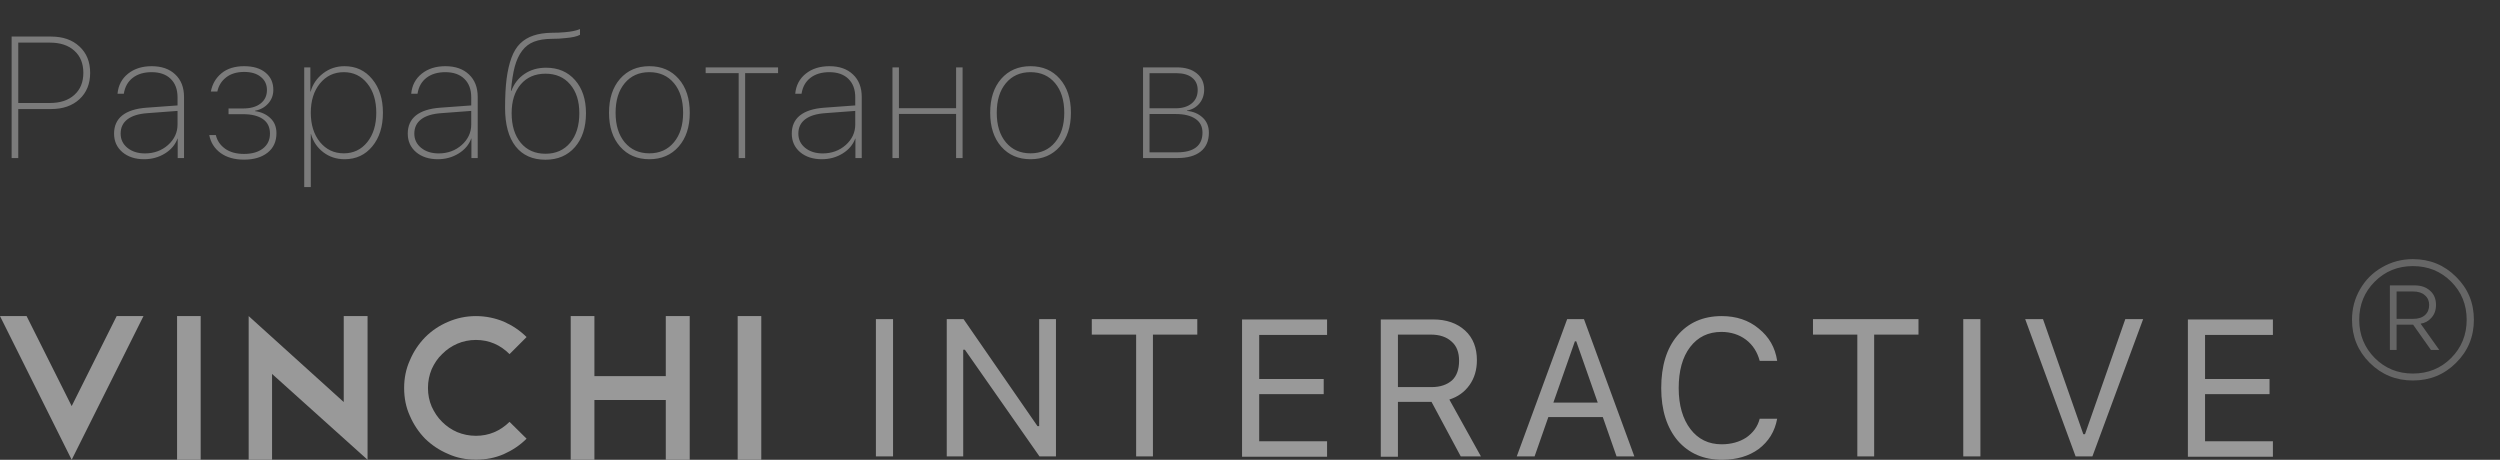 <svg width="174" height="32" viewBox="0 0 174 32" fill="none" xmlns="http://www.w3.org/2000/svg">
<rect x="0" y="0" width="174" height="32" fill="#333333" stroke="none"/>
<g opacity="0.5">
<path opacity="0.7" d="M0.809 2.545H3.557C4.381 2.545 5.039 2.775 5.531 3.236C6.027 3.693 6.275 4.305 6.275 5.07C6.275 5.832 6.027 6.443 5.531 6.904C5.035 7.361 4.377 7.59 3.557 7.59H1.271V11H0.809V2.545ZM1.271 2.967V7.168H3.48C4.195 7.168 4.76 6.98 5.174 6.605C5.592 6.23 5.801 5.719 5.801 5.07C5.801 4.418 5.592 3.904 5.174 3.529C4.76 3.154 4.195 2.967 3.48 2.967H1.271ZM10.089 10.678C10.718 10.678 11.253 10.482 11.695 10.092C12.136 9.697 12.357 9.221 12.357 8.662V7.719L10.253 7.877C9.648 7.92 9.187 8.062 8.87 8.305C8.554 8.547 8.396 8.879 8.396 9.301C8.396 9.703 8.554 10.033 8.87 10.291C9.191 10.549 9.597 10.678 10.089 10.678ZM10.03 11.082C9.413 11.082 8.909 10.918 8.519 10.59C8.132 10.258 7.939 9.828 7.939 9.301C7.939 8.762 8.128 8.34 8.507 8.035C8.89 7.73 9.452 7.551 10.195 7.496L12.357 7.338V6.775C12.357 6.225 12.197 5.795 11.876 5.486C11.56 5.178 11.118 5.023 10.552 5.023C10.017 5.023 9.579 5.154 9.24 5.416C8.9 5.678 8.693 6.047 8.618 6.523H8.179C8.234 5.941 8.478 5.477 8.911 5.129C9.345 4.781 9.894 4.607 10.558 4.607C11.249 4.607 11.796 4.799 12.198 5.182C12.605 5.564 12.808 6.086 12.808 6.746V11H12.368V9.641H12.357C12.2 10.07 11.908 10.418 11.478 10.684C11.048 10.949 10.566 11.082 10.03 11.082ZM16.985 11.111C16.317 11.111 15.77 10.955 15.344 10.643C14.922 10.33 14.663 9.916 14.565 9.4H15.022C15.112 9.787 15.327 10.104 15.667 10.35C16.006 10.592 16.446 10.713 16.985 10.713C17.536 10.713 17.973 10.588 18.297 10.338C18.625 10.084 18.79 9.738 18.79 9.301C18.79 8.852 18.625 8.514 18.297 8.287C17.969 8.061 17.51 7.947 16.921 7.947H15.907V7.549H16.921C17.44 7.549 17.846 7.434 18.139 7.203C18.432 6.973 18.579 6.66 18.579 6.266C18.579 5.883 18.436 5.578 18.151 5.352C17.87 5.121 17.485 5.006 16.997 5.006C16.481 5.006 16.061 5.133 15.737 5.387C15.417 5.637 15.213 5.965 15.127 6.371H14.676C14.774 5.852 15.02 5.428 15.415 5.1C15.813 4.771 16.338 4.607 16.991 4.607C17.624 4.607 18.12 4.756 18.479 5.053C18.842 5.35 19.024 5.75 19.024 6.254C19.024 6.621 18.905 6.938 18.667 7.203C18.428 7.469 18.124 7.637 17.753 7.707V7.736C18.186 7.795 18.542 7.957 18.819 8.223C19.1 8.484 19.241 8.834 19.241 9.271C19.241 9.85 19.036 10.301 18.625 10.625C18.215 10.949 17.669 11.111 16.985 11.111ZM23.98 4.607C24.773 4.607 25.416 4.908 25.908 5.51C26.404 6.107 26.652 6.887 26.652 7.848C26.652 8.809 26.406 9.588 25.914 10.185C25.422 10.783 24.779 11.082 23.986 11.082C23.416 11.082 22.918 10.918 22.492 10.59C22.07 10.262 21.789 9.844 21.648 9.336H21.631V13.021H21.174V4.689H21.601V6.377H21.619C21.764 5.865 22.051 5.443 22.48 5.111C22.914 4.775 23.414 4.607 23.98 4.607ZM23.928 10.672C24.599 10.672 25.144 10.412 25.562 9.893C25.98 9.369 26.189 8.688 26.189 7.848C26.189 7.008 25.98 6.328 25.562 5.809C25.144 5.285 24.599 5.023 23.928 5.023C23.252 5.023 22.699 5.285 22.269 5.809C21.844 6.332 21.631 7.012 21.631 7.848C21.631 8.68 21.844 9.359 22.269 9.887C22.699 10.41 23.252 10.672 23.928 10.672ZM30.53 10.678C31.159 10.678 31.695 10.482 32.136 10.092C32.577 9.697 32.798 9.221 32.798 8.662V7.719L30.695 7.877C30.089 7.92 29.628 8.062 29.312 8.305C28.995 8.547 28.837 8.879 28.837 9.301C28.837 9.703 28.995 10.033 29.312 10.291C29.632 10.549 30.038 10.678 30.53 10.678ZM30.472 11.082C29.855 11.082 29.351 10.918 28.96 10.59C28.573 10.258 28.38 9.828 28.38 9.301C28.38 8.762 28.57 8.34 28.948 8.035C29.331 7.73 29.894 7.551 30.636 7.496L32.798 7.338V6.775C32.798 6.225 32.638 5.795 32.318 5.486C32.001 5.178 31.56 5.023 30.993 5.023C30.458 5.023 30.021 5.154 29.681 5.416C29.341 5.678 29.134 6.047 29.06 6.523H28.62C28.675 5.941 28.919 5.477 29.353 5.129C29.786 4.781 30.335 4.607 30.999 4.607C31.691 4.607 32.237 4.799 32.64 5.182C33.046 5.564 33.249 6.086 33.249 6.746V11H32.81V9.641H32.798C32.642 10.07 32.349 10.418 31.919 10.684C31.489 10.949 31.007 11.082 30.472 11.082ZM37.965 11.117C37.063 11.117 36.368 10.805 35.879 10.18C35.395 9.555 35.153 8.662 35.153 7.502C35.153 6.725 35.188 6.055 35.258 5.492C35.332 4.926 35.446 4.436 35.598 4.021C35.75 3.607 35.953 3.275 36.207 3.025C36.465 2.775 36.772 2.592 37.127 2.475C37.483 2.354 37.905 2.289 38.393 2.281C38.737 2.281 39.049 2.268 39.331 2.24C39.78 2.201 40.125 2.129 40.368 2.023V2.422C40.164 2.535 39.831 2.611 39.366 2.65C39.069 2.686 38.746 2.703 38.399 2.703C37.91 2.707 37.5 2.773 37.168 2.902C36.84 3.027 36.565 3.236 36.342 3.529C36.12 3.822 35.948 4.191 35.827 4.637C35.709 5.082 35.621 5.646 35.563 6.33H35.586C35.782 5.818 36.09 5.422 36.512 5.141C36.934 4.855 37.432 4.713 38.006 4.713C38.85 4.713 39.524 5.002 40.028 5.58C40.532 6.154 40.784 6.92 40.784 7.877C40.784 8.861 40.528 9.648 40.016 10.238C39.504 10.824 38.821 11.117 37.965 11.117ZM37.965 10.701C38.684 10.701 39.256 10.447 39.682 9.939C40.108 9.428 40.321 8.74 40.321 7.877C40.321 7.037 40.108 6.369 39.682 5.873C39.26 5.377 38.688 5.129 37.965 5.129C37.243 5.129 36.668 5.377 36.243 5.873C35.821 6.369 35.61 7.037 35.61 7.877C35.61 8.74 35.821 9.428 36.243 9.939C36.668 10.447 37.243 10.701 37.965 10.701ZM47.234 10.203C46.718 10.789 46.039 11.082 45.195 11.082C44.351 11.082 43.672 10.789 43.156 10.203C42.644 9.617 42.388 8.832 42.388 7.848C42.388 6.859 42.644 6.072 43.156 5.486C43.672 4.9 44.351 4.607 45.195 4.607C46.043 4.607 46.722 4.9 47.234 5.486C47.75 6.072 48.008 6.859 48.008 7.848C48.008 8.832 47.75 9.617 47.234 10.203ZM43.484 9.91C43.914 10.418 44.484 10.672 45.195 10.672C45.906 10.672 46.474 10.418 46.9 9.91C47.33 9.398 47.545 8.711 47.545 7.848C47.545 6.98 47.332 6.293 46.906 5.785C46.48 5.277 45.91 5.023 45.195 5.023C44.48 5.023 43.91 5.277 43.484 5.785C43.058 6.293 42.845 6.98 42.845 7.848C42.845 8.715 43.058 9.402 43.484 9.91ZM54.153 4.689V5.088H51.862V11H51.411V5.088H49.114V4.689H54.153ZM57.258 10.678C57.887 10.678 58.422 10.482 58.864 10.092C59.305 9.697 59.526 9.221 59.526 8.662V7.719L57.422 7.877C56.817 7.92 56.356 8.062 56.039 8.305C55.723 8.547 55.565 8.879 55.565 9.301C55.565 9.703 55.723 10.033 56.039 10.291C56.36 10.549 56.766 10.678 57.258 10.678ZM57.2 11.082C56.582 11.082 56.078 10.918 55.688 10.59C55.301 10.258 55.108 9.828 55.108 9.301C55.108 8.762 55.297 8.34 55.676 8.035C56.059 7.73 56.621 7.551 57.364 7.496L59.526 7.338V6.775C59.526 6.225 59.365 5.795 59.045 5.486C58.729 5.178 58.287 5.023 57.721 5.023C57.186 5.023 56.748 5.154 56.408 5.416C56.069 5.678 55.862 6.047 55.787 6.523H55.348C55.403 5.941 55.647 5.477 56.08 5.129C56.514 4.781 57.063 4.607 57.727 4.607C58.418 4.607 58.965 4.799 59.367 5.182C59.774 5.564 59.977 6.086 59.977 6.746V11H59.537V9.641H59.526C59.369 10.07 59.076 10.418 58.647 10.684C58.217 10.949 57.735 11.082 57.2 11.082ZM66.544 11V7.93H62.566V11H62.115V4.689H62.566V7.531H66.544V4.689H66.996V11H66.544ZM73.763 10.203C73.247 10.789 72.567 11.082 71.723 11.082C70.88 11.082 70.2 10.789 69.684 10.203C69.173 9.617 68.917 8.832 68.917 7.848C68.917 6.859 69.173 6.072 69.684 5.486C70.2 4.9 70.88 4.607 71.723 4.607C72.571 4.607 73.251 4.9 73.763 5.486C74.278 6.072 74.536 6.859 74.536 7.848C74.536 8.832 74.278 9.617 73.763 10.203ZM70.013 9.91C70.442 10.418 71.013 10.672 71.723 10.672C72.434 10.672 73.003 10.418 73.428 9.91C73.858 9.398 74.073 8.711 74.073 7.848C74.073 6.98 73.86 6.293 73.434 5.785C73.009 5.277 72.438 5.023 71.723 5.023C71.009 5.023 70.438 5.277 70.013 5.785C69.587 6.293 69.374 6.98 69.374 7.848C69.374 8.715 69.587 9.402 70.013 9.91ZM81.876 5.094H80.007V7.537H81.812C82.292 7.537 82.669 7.424 82.943 7.197C83.22 6.971 83.359 6.66 83.359 6.266C83.359 5.895 83.228 5.607 82.966 5.404C82.708 5.197 82.345 5.094 81.876 5.094ZM81.835 7.936H80.007V10.602H81.935C82.513 10.602 82.951 10.486 83.247 10.256C83.544 10.025 83.693 9.684 83.693 9.23C83.693 8.809 83.529 8.488 83.201 8.27C82.872 8.047 82.417 7.936 81.835 7.936ZM79.556 11V4.689H81.906C82.492 4.689 82.954 4.828 83.294 5.105C83.638 5.383 83.81 5.758 83.81 6.23C83.81 6.609 83.701 6.932 83.482 7.197C83.263 7.463 82.974 7.629 82.615 7.695V7.719C83.052 7.758 83.415 7.912 83.704 8.182C83.993 8.447 84.138 8.799 84.138 9.236C84.138 9.807 83.947 10.244 83.564 10.549C83.185 10.85 82.646 11 81.947 11H79.556Z" fill="white"/>
<path opacity="0.5" d="M167.937 26.482C166.759 26.482 165.757 26.072 164.931 25.252C164.11 24.432 163.7 23.433 163.7 22.255C163.7 21.481 163.888 20.773 164.263 20.128C164.638 19.477 165.15 18.968 165.801 18.599C166.451 18.224 167.163 18.036 167.937 18.036C169.12 18.036 170.122 18.446 170.942 19.267C171.769 20.081 172.182 21.077 172.182 22.255C172.182 23.433 171.769 24.432 170.942 25.252C170.122 26.072 169.12 26.482 167.937 26.482ZM167.937 25.999C168.991 25.999 169.879 25.639 170.6 24.918C171.32 24.191 171.681 23.304 171.681 22.255C171.681 21.206 171.32 20.321 170.6 19.601C169.879 18.88 168.991 18.52 167.937 18.52C166.888 18.52 166.003 18.88 165.282 19.601C164.562 20.321 164.201 21.206 164.201 22.255C164.201 23.304 164.562 24.191 165.282 24.918C166.003 25.639 166.888 25.999 167.937 25.999ZM166.803 24.355H166.337V19.864H168.068C168.502 19.864 168.856 19.987 169.132 20.233C169.407 20.474 169.545 20.805 169.545 21.227C169.545 21.584 169.439 21.88 169.229 22.114C169.023 22.349 168.771 22.486 168.473 22.527L169.773 24.355H169.193L167.954 22.598H166.803V24.355ZM166.803 20.286V22.193H167.954C168.312 22.193 168.587 22.105 168.78 21.93C168.974 21.754 169.07 21.52 169.07 21.227C169.07 20.945 168.971 20.72 168.771 20.55C168.578 20.374 168.306 20.286 167.954 20.286H166.803Z" fill="white"/>
<path fill-rule="evenodd" clip-rule="evenodd" d="M116.767 30.665C117.541 31.555 118.568 32 119.856 32C120.883 32 121.726 31.742 122.405 31.251C123.106 30.712 123.527 30.033 123.691 29.143H122.475C122.333 29.705 122.007 30.127 121.539 30.454C121.072 30.759 120.485 30.923 119.831 30.923C118.919 30.923 118.195 30.571 117.657 29.869C117.118 29.166 116.837 28.206 116.837 27.012C116.837 25.817 117.096 24.857 117.633 24.154C118.17 23.452 118.896 23.101 119.809 23.101C120.463 23.101 121.047 23.288 121.515 23.639C122.007 24.014 122.31 24.506 122.475 25.115H123.691C123.549 24.178 123.129 23.452 122.405 22.866C121.701 22.281 120.836 22 119.831 22C118.523 22 117.493 22.468 116.745 23.358C115.996 24.248 115.621 25.466 115.621 27.012C115.621 28.557 116.019 29.775 116.767 30.665ZM62.156 31.766H60.963V22.211H62.156V31.766ZM67.04 31.766H65.894V22.211H67.064L72.209 29.658H72.326V22.211H73.495V31.766H72.349L67.157 24.342H67.04V31.766ZM79.075 31.766H80.244V23.288H83.331V22.211H75.988V23.288H79.075V31.766ZM92.364 30.712V31.79H86.447V22.234H92.364V23.311H87.64V26.38H92.13V27.433H87.64V30.712H92.364ZM97.296 31.79V27.995V27.972H99.635L101.669 31.766H103.073L100.874 27.808C101.459 27.621 101.927 27.293 102.277 26.801C102.628 26.309 102.792 25.724 102.792 25.068C102.792 24.225 102.535 23.522 101.973 23.007C101.412 22.492 100.664 22.234 99.752 22.234H96.103V31.79H97.296ZM97.296 26.942V23.288H99.588C100.196 23.288 100.687 23.452 101.038 23.78C101.389 24.085 101.552 24.529 101.552 25.115C101.552 25.701 101.389 26.169 101.061 26.473C100.711 26.778 100.243 26.942 99.635 26.942H97.296ZM112.512 31.766L111.554 29.026H107.765L106.807 31.766H105.566L109.075 22.211H110.244L113.751 31.766H112.512ZM109.612 23.756L108.115 28.019H111.202L109.707 23.756H109.612ZM130.441 31.766H129.27V23.288H126.184V22.211H133.527V23.288H130.441V31.766ZM136.643 31.766H137.836V22.211H136.643V31.766ZM145.631 31.766H144.462L140.953 22.211H142.192L144.999 30.221H145.116L147.921 22.211H149.162L145.631 31.766ZM158.194 31.79V30.712H153.471V27.433H157.96V26.38H153.471V23.311H158.194V22.234H152.277V31.79H158.194Z" fill="white"/>
<path d="M13.967 22H12.324V32H13.967V22Z" fill="white"/>
<path d="M1.851 22L4.989 28.264L8.12 22H9.986L4.989 32L0 22H1.851Z" fill="white"/>
<path d="M17.307 22L23.924 27.982V22H25.582V32L18.935 26.025V32H17.307V22Z" fill="white"/>
<path d="M52.985 22H51.342V32H52.985V22Z" fill="white"/>
<path d="M39.721 22H41.371V26.181H46.339V22H48.004V32H46.339V27.841H41.371V32H39.721V22Z" fill="white"/>
<path d="M33.125 22C33.82 22 34.465 22.141 35.064 22.386C35.649 22.645 36.19 23.001 36.649 23.46L35.464 24.646C34.82 24.001 34.035 23.66 33.125 23.66C32.666 23.66 32.23 23.749 31.83 23.92C31.415 24.105 31.075 24.335 30.771 24.646C30.46 24.936 30.231 25.291 30.046 25.692C29.875 26.107 29.786 26.537 29.786 27.004C29.786 27.471 29.875 27.901 30.046 28.301C30.231 28.701 30.46 29.057 30.771 29.361C31.06 29.65 31.415 29.902 31.815 30.073C32.23 30.243 32.658 30.332 33.125 30.332C34.02 30.332 34.805 30.006 35.464 29.361L36.649 30.532C36.19 30.992 35.649 31.348 35.064 31.607C34.465 31.867 33.82 31.993 33.125 31.993C32.429 31.993 31.785 31.867 31.186 31.592C30.571 31.333 30.046 30.977 29.587 30.532C29.142 30.073 28.787 29.546 28.528 28.946C28.254 28.345 28.128 27.701 28.128 27.004C28.128 26.329 28.254 25.677 28.528 25.076C28.787 24.461 29.142 23.935 29.587 23.475C30.046 23.016 30.571 22.66 31.186 22.4C31.785 22.141 32.429 22 33.125 22Z" fill="white"/>
</g>
</svg>
